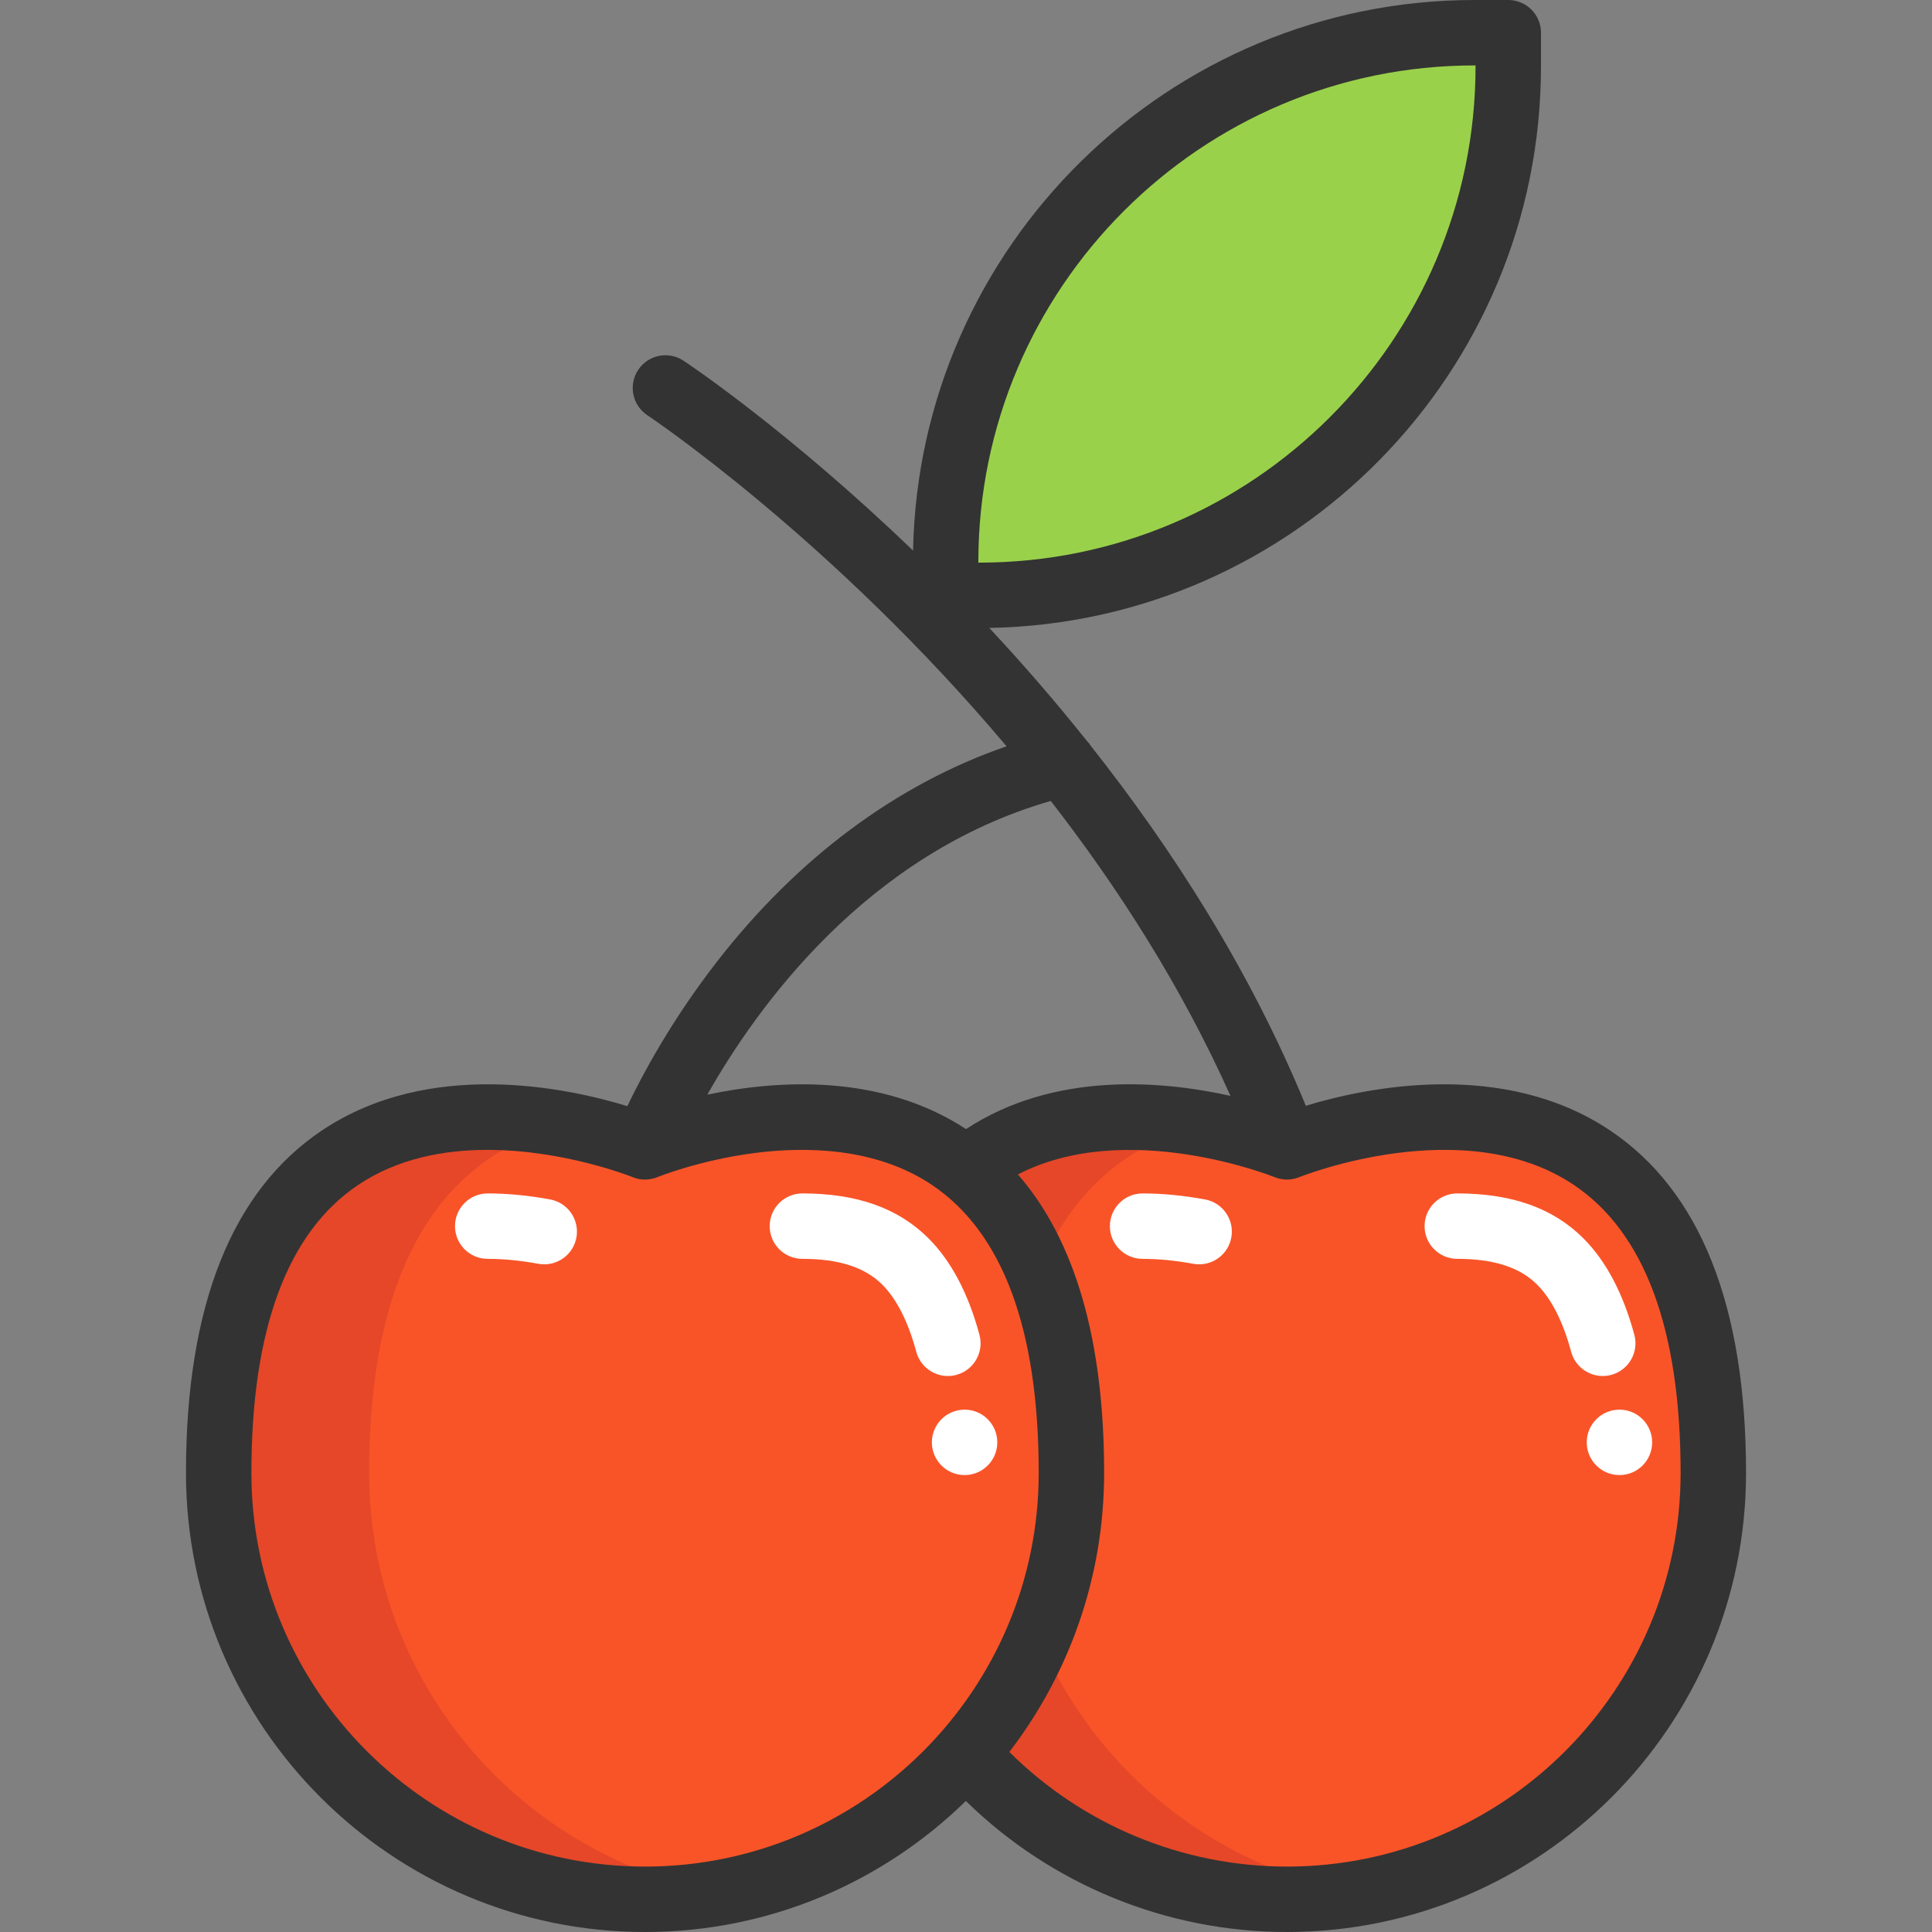 <?xml version="1.0" encoding="iso-8859-1"?>
<!-- Generator: Adobe Illustrator 19.0.0, SVG Export Plug-In . SVG Version: 6.00 Build 0)  -->
<svg version="1.1" id="Layer_1" xmlns="http://www.w3.org/2000/svg" xmlns:xlink="http://www.w3.org/1999/xlink" x="0px" y="0px"
	 viewBox="0 0 512 512" style="enable-background:new 0 0 512 512;" xml:space="preserve">
<rect x="0" y="0" width="512" height="512" fill="#808080" stroke="none"/>
<path style="fill:#F95428;" d="M454.055,390.337c0,62.395-50.593,112.988-112.988,112.988c-33.925,0-64.36-14.946-85.062-38.618
	c17.396-19.87,27.938-45.889,27.938-74.37c0-43.103-11.883-67.331-27.938-80.404c33.463-27.256,85.062-6.011,85.062-6.011
	S454.055,257.397,454.055,390.337z"/>
<path style="fill:#E54728;" d="M266.532,390.337c0-63.27,25.597-85.884,52.425-92.211c-32.611-6.219-92.301-4.405-92.301,92.211
	c0,62.407,50.582,112.988,112.988,112.988c6.795,0,13.446-0.609,19.911-1.758C306.673,492.139,266.532,445.93,266.532,390.337z"/>
<path style="fill:#F95428;" d="M283.942,390.337c0,28.481-10.542,54.5-27.938,74.37c-20.702,23.673-51.137,38.618-85.062,38.618
	c-62.407,0-112.988-50.582-112.988-112.988c0-132.928,112.988-86.403,112.988-86.403s51.599-21.245,85.062,5.999
	C272.059,323.006,283.942,347.233,283.942,390.337z"/>
<path style="fill:#E54728;" d="M97.829,390.337c0-63.27,25.597-85.884,52.425-92.211c-32.611-6.219-92.301-4.405-92.301,92.211
	c0,62.407,50.582,112.988,112.988,112.988c6.795,0,13.446-0.609,19.911-1.758C137.971,492.139,97.829,445.93,97.829,390.337z"/>
<path style="fill:#9AD14B;" d="M399.706,8.669v8.903c0,77.431-62.77,140.2-140.2,140.2h-8.903v-8.903
	c0-77.431,62.77-140.2,140.2-140.2H399.706z"/>
<g>
	<path style="fill:#FFFFFF;" d="M253.451,364.357c4.624-1.247,7.36-6.005,6.114-10.627c-2.953-10.952-7.496-19.552-13.503-25.558
		c-8.008-8.008-18.939-11.901-33.418-11.901c-4.788,0-8.669,3.882-8.669,8.669c0,4.788,3.882,8.669,8.669,8.669
		c9.646,0,16.567,2.232,21.157,6.822c3.834,3.834,6.869,9.826,9.023,17.812c1.043,3.868,4.543,6.414,8.365,6.414
		C251.935,364.658,252.695,364.561,253.451,364.357z"/>
	<path style="fill:#FFFFFF;" d="M145.801,317.866c-5.736-1.059-11.306-1.594-16.554-1.594c-4.788,0-8.669,3.882-8.669,8.669
		c0,4.788,3.881,8.669,8.669,8.669c4.196,0,8.707,0.439,13.408,1.306c0.532,0.098,1.06,0.146,1.582,0.146
		c4.1,0,7.744-2.922,8.515-7.098C153.623,323.254,150.509,318.734,145.801,317.866z"/>
	<path style="fill:#FFFFFF;" d="M427.003,364.357c4.622-1.247,7.358-6.005,6.112-10.627c-2.953-10.953-7.496-19.552-13.503-25.558
		c-8.008-8.008-18.939-11.901-33.418-11.901c-4.789,0-8.669,3.882-8.669,8.669c0,4.788,3.88,8.669,8.669,8.669
		c9.647,0,16.567,2.232,21.157,6.822c3.834,3.834,6.869,9.826,9.024,17.812c1.043,3.868,4.543,6.414,8.364,6.414
		C425.487,364.658,426.246,364.561,427.003,364.357z"/>
	<path style="fill:#FFFFFF;" d="M319.354,317.866c-5.736-1.059-11.305-1.594-16.554-1.594c-4.789,0-8.669,3.882-8.669,8.669
		c0,4.788,3.88,8.669,8.669,8.669c4.197,0,8.707,0.439,13.41,1.306c0.532,0.098,1.06,0.146,1.582,0.146
		c4.1,0,7.744-2.922,8.515-7.098C327.175,323.254,324.062,318.734,319.354,317.866z"/>
</g>
<path style="fill:#333333;" d="M426.68,299.574c-28.37-18.998-64.542-11.413-80.623-6.532
	c-14.935-36.393-35.793-68.576-56.876-95.239c-0.336-0.539-0.729-1.03-1.167-1.475c-8.734-10.958-17.482-20.96-25.847-29.921
	c80.863-1.426,146.208-67.638,146.208-148.835V8.669c0-4.788-3.88-8.669-8.669-8.669h-8.902c-81.1,0-147.251,65.187-148.833,145.915
	c-33.108-31.849-59.667-49.554-60.838-50.329c-3.995-2.644-9.372-1.548-12.014,2.445c-2.642,3.994-1.548,9.372,2.445,12.014
	c0.747,0.494,48.936,32.823,95.182,87.732c-29.063,10.011-55.411,29.569-76.821,57.174c-11.962,15.424-19.655,29.773-23.673,38.186
	c-15.928-4.877-52.383-12.681-80.933,6.44c-23.912,16.014-36.036,46.549-36.036,90.761C49.282,457.423,103.86,512,170.944,512
	c33.055,0,63.067-13.257,85.016-34.724C278.609,499.447,309.124,512,341.06,512c67.082,0,121.658-54.575,121.658-121.658
	C462.718,346.127,450.593,315.589,426.68,299.574z M259.272,148.87c0-72.526,59.005-131.531,131.531-131.531h0.232v0.233
	c0,72.526-59.005,131.531-131.531,131.531h-0.232V148.87z M278.464,212.258c17.789,22.913,34.643,49.147,47.62,78.16
	c-18.223-4.062-46.73-6.518-70.076,8.804c-22.723-14.887-50.303-12.975-68.558-9.127
	C200.602,266.819,229.702,226.287,278.464,212.258z M170.945,494.662c-57.524,0-104.324-46.8-104.324-104.324
	c0-38.027,9.516-63.702,28.285-76.313c10.478-7.042,22.795-9.298,34.287-9.298c20.27,0,37.969,7.027,38.457,7.223
	c1.448,0.595,3.016,0.771,4.54,0.55c0.028-0.003,0.055-0.008,0.083-0.013c0.672-0.104,1.334-0.277,1.972-0.54
	c0.109-0.045,10.968-4.467,25.693-6.383c13.147-1.708,31.971-1.637,46.985,8.42c18.809,12.596,28.346,38.285,28.346,76.354
	C275.269,447.862,228.47,494.662,170.945,494.662z M341.06,494.662c-27.67,0-54.092-10.994-73.575-30.378
	c15.746-20.509,25.122-46.151,25.122-73.946c0-35.162-7.679-61.665-22.849-79.101c28.822-14.939,67.584,0.537,68,0.707
	c2.106,0.867,4.48,0.867,6.589,0.005c0.435-0.177,43.673-17.461,72.745,2.073c18.769,12.612,28.287,38.289,28.287,76.32
	C445.38,447.864,398.582,494.662,341.06,494.662z"/>
<g>
	<circle style="fill:#FFFFFF;" cx="255.626" cy="382.242" r="8.669"/>
	<circle style="fill:#FFFFFF;" cx="429.172" cy="382.242" r="8.669"/>
</g>
<g>
</g>
<g>
</g>
<g>
</g>
<g>
</g>
<g>
</g>
<g>
</g>
<g>
</g>
<g>
</g>
<g>
</g>
<g>
</g>
<g>
</g>
<g>
</g>
<g>
</g>
<g>
</g>
<g>
</g>
</svg>
